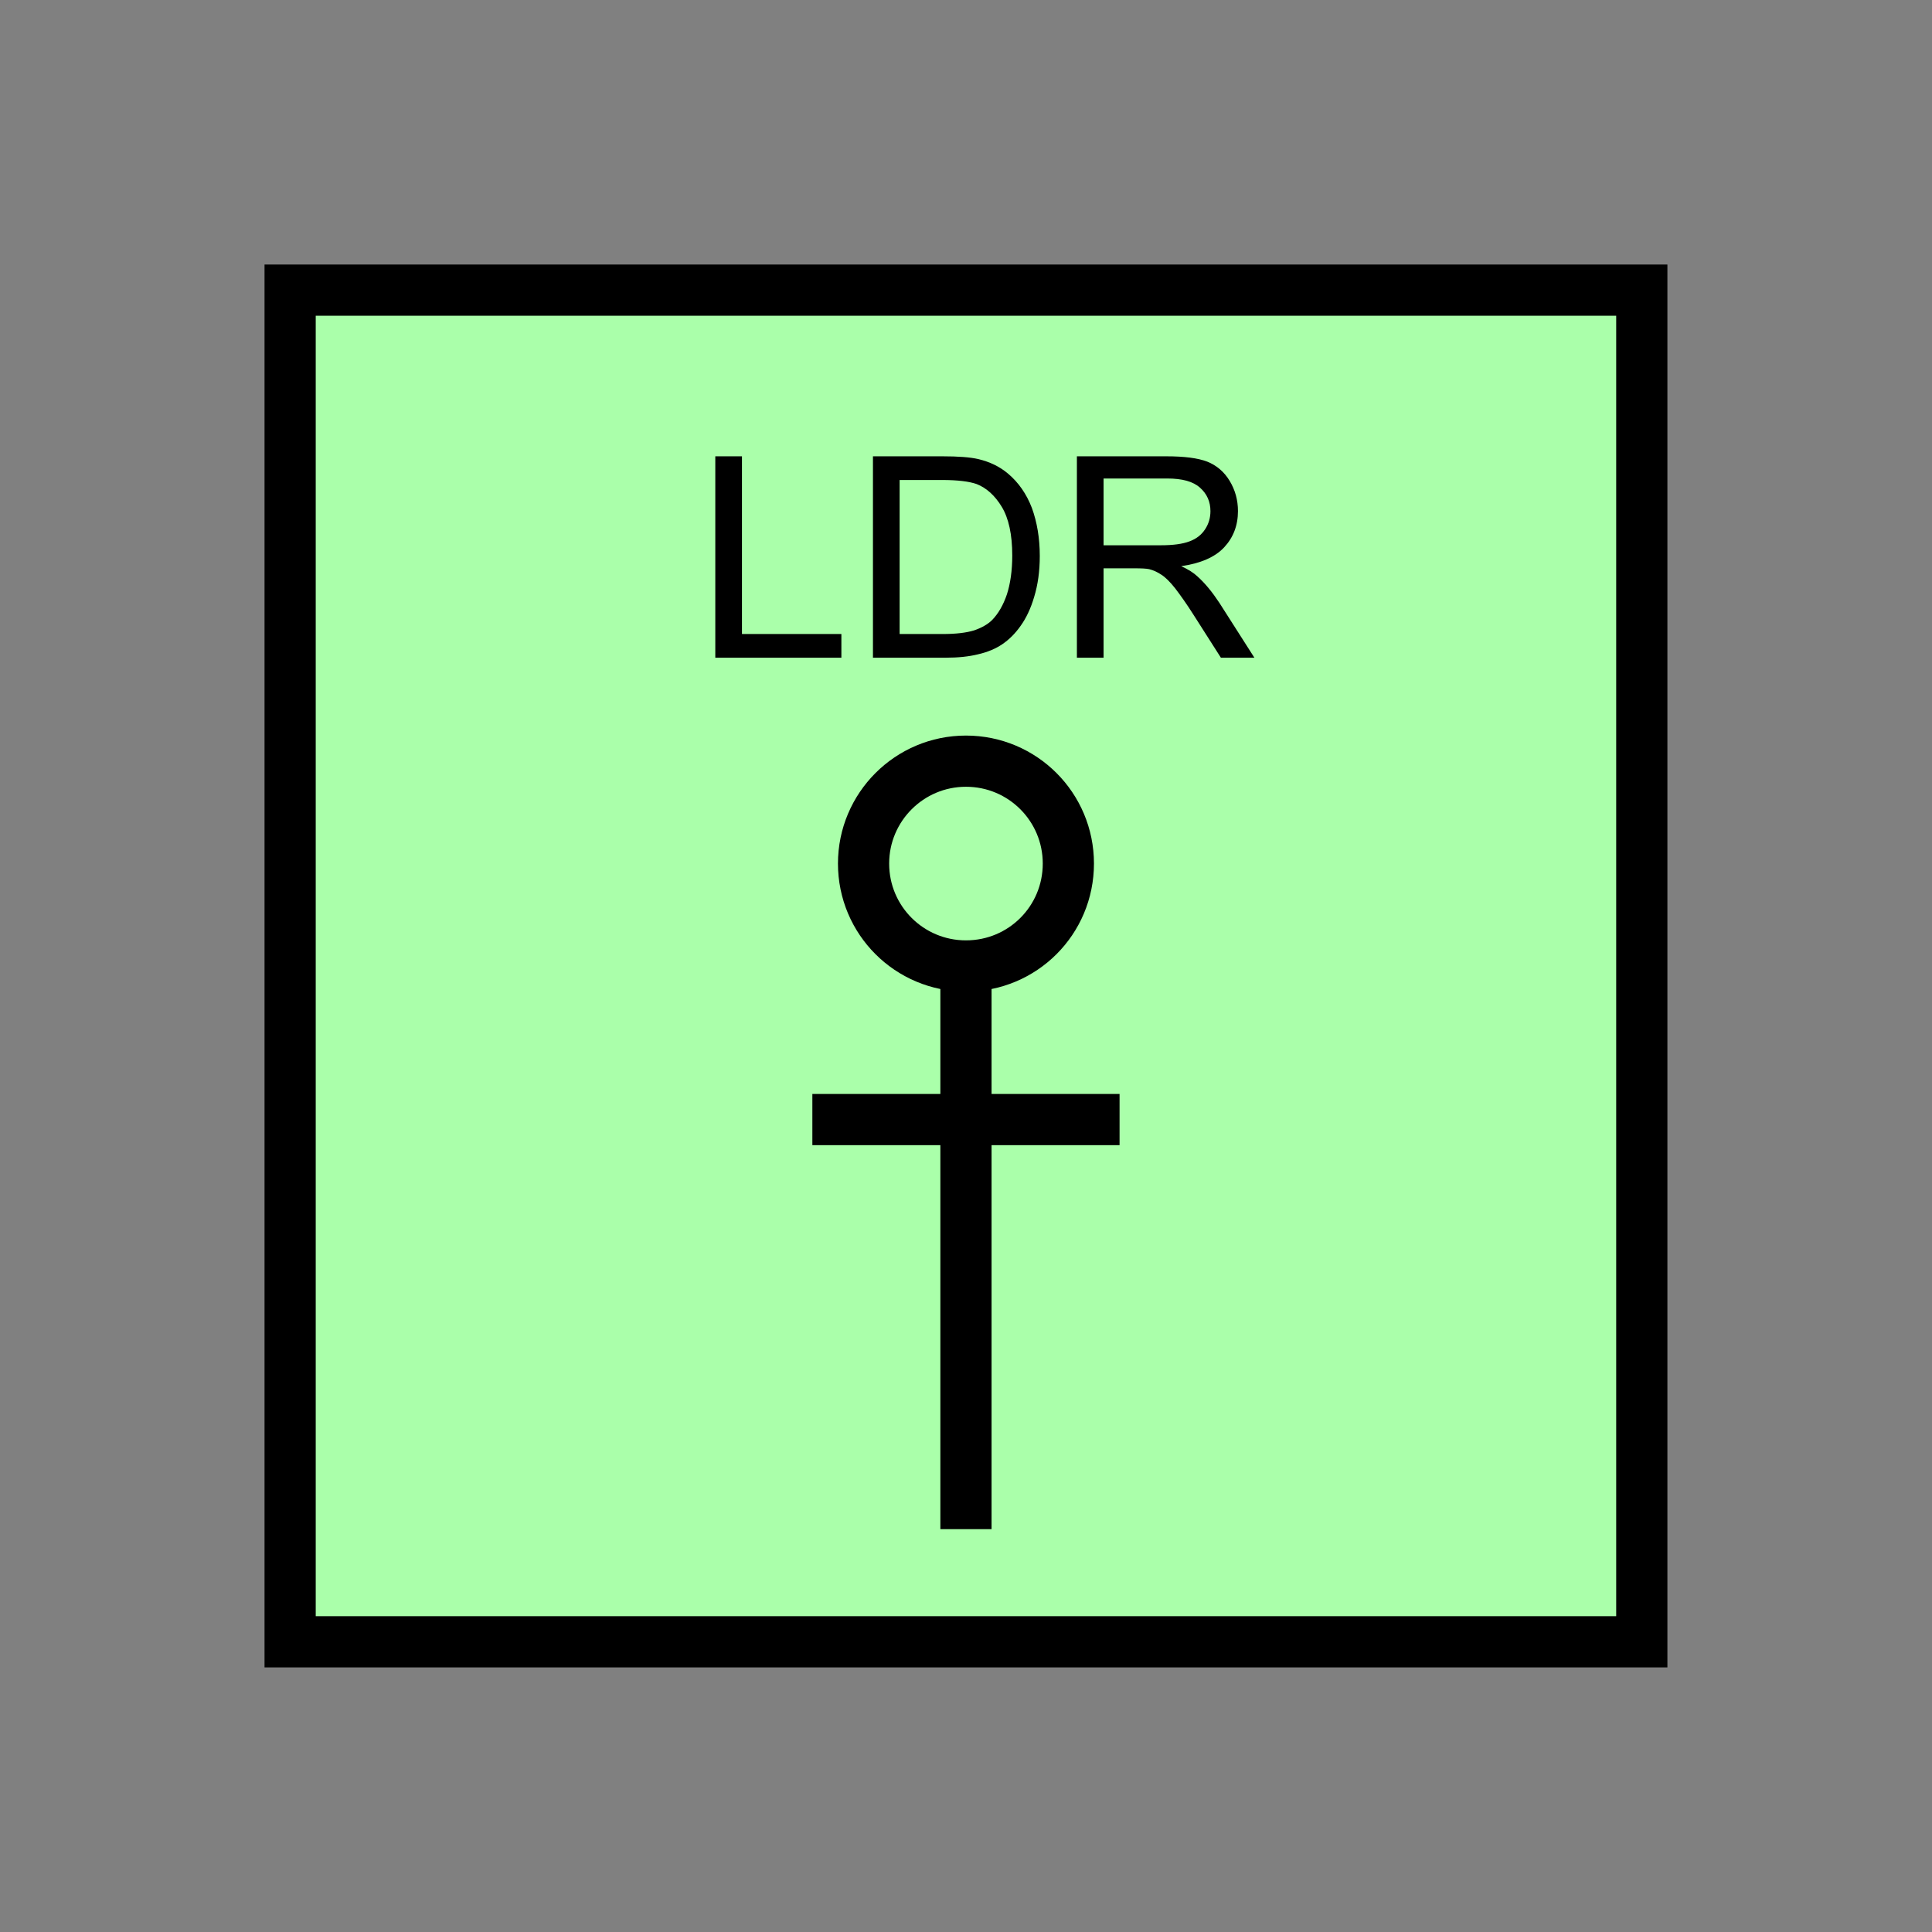 <?xml version="1.0" encoding="UTF-8" standalone="no"?>
<svg
   xmlns:dc="http://purl.org/dc/elements/1.1/"
   xmlns:cc="http://creativecommons.org/ns#"
   xmlns:rdf="http://www.w3.org/1999/02/22-rdf-syntax-ns#"
   xmlns:svg="http://www.w3.org/2000/svg"
   xmlns="http://www.w3.org/2000/svg"
   id="svg17"
   height="95.75mm"
   width="95.75mm"
   version="1.0">
  <rect width="100%" height="100%" fill="#808080" stroke="none"/>
  <defs
     id="defs3">
    <pattern
       y="0"
       x="0"
       height="6"
       width="6"
       patternUnits="userSpaceOnUse"
       id="EMFhbasepattern" />
  </defs>
  <path
     id="path5"
     d="  M 54.345,54.345   L 54.345,307.531   L 307.531,307.531   L 307.531,54.345   L 54.345,54.345   z "
     style="fill:#aaffaa;fill-rule:evenodd;fill-opacity:1;stroke:none;" />
  <path
     id="path7"
     d="  M 54.345,54.345   L 307.531,54.345   L 307.531,307.531   L 54.345,307.531   z "
     style="fill:none;stroke:#000000;stroke-width:9.59px;stroke-linecap:butt;stroke-linejoin:miter;stroke-miterlimit:10;stroke-dasharray:none;stroke-opacity:1;" />
  <path
     id="path9"
     d="  M 200.119,161.757   C 200.119,172.387 191.567,180.938 180.938,180.938   C 170.349,180.938 161.757,172.387 161.757,161.757   C 161.757,151.168 170.349,142.577 180.938,142.577   C 191.567,142.577 200.119,151.168 200.119,161.757  "
     style="fill:none;stroke:#000000;stroke-width:9.59px;stroke-linecap:butt;stroke-linejoin:miter;stroke-miterlimit:10;stroke-dasharray:none;stroke-opacity:1;" />
  <path
     id="path11"
     d="  M 180.938,180.938   L 180.938,286.432  "
     style="fill:none;stroke:#000000;stroke-width:9.59px;stroke-linecap:butt;stroke-linejoin:miter;stroke-miterlimit:10;stroke-dasharray:none;stroke-opacity:1;" />
  <path
     id="path13"
     d="  M 152.167,209.709   L 209.709,209.709  "
     style="fill:none;stroke:#000000;stroke-width:9.59px;stroke-linecap:butt;stroke-linejoin:miter;stroke-miterlimit:10;stroke-dasharray:none;stroke-opacity:1;" />
  <path
     id="path15"
     d="  M 133.985,123.196   L 133.985,85.474   L 138.98,85.474   L 138.98,118.761   L 157.602,118.761   L 157.602,123.196   z  M 163.516,123.196   L 163.516,85.474   L 176.543,85.474   C 179.46,85.474 181.697,85.634 183.256,85.994   C 185.414,86.513 187.252,87.392 188.81,88.711   C 190.808,90.389 192.287,92.547 193.286,95.144   C 194.245,97.782 194.764,100.779 194.764,104.135   C 194.764,107.012 194.405,109.53 193.725,111.768   C 193.086,113.965 192.207,115.804 191.168,117.242   C 190.129,118.721 188.97,119.84 187.731,120.679   C 186.493,121.518 184.974,122.157 183.216,122.557   C 181.458,122.996 179.46,123.196 177.142,123.196   z  M 168.511,118.761   L 176.583,118.761   C 179.1,118.761 181.018,118.521 182.457,118.081   C 183.855,117.602 185.014,116.962 185.853,116.123   C 187.012,114.924 187.931,113.326 188.61,111.328   C 189.25,109.33 189.609,106.893 189.609,104.055   C 189.609,100.099 188.93,97.062 187.651,94.945   C 186.373,92.827 184.774,91.388 182.936,90.669   C 181.578,90.189 179.42,89.91 176.463,89.91   L 168.511,89.91   z  M 201.717,123.196   L 201.717,85.474   L 218.46,85.474   C 221.817,85.474 224.374,85.794 226.133,86.473   C 227.851,87.152 229.29,88.351 230.329,90.069   C 231.367,91.788 231.887,93.666 231.887,95.744   C 231.887,98.421 231.008,100.699 229.29,102.537   C 227.571,104.375 224.854,105.534 221.258,106.053   C 222.576,106.653 223.575,107.292 224.255,107.932   C 225.733,109.25 227.092,110.929 228.41,112.927   L 234.964,123.196   L 228.69,123.196   L 223.695,115.364   C 222.257,113.086 221.018,111.368 220.099,110.169   C 219.14,108.97 218.301,108.131 217.541,107.652   C 216.822,107.172 216.063,106.813 215.264,106.613   C 214.704,106.493 213.785,106.453 212.506,106.453   L 206.712,106.453   L 206.712,123.196   z  M 206.712,102.137   L 217.421,102.137   C 219.739,102.137 221.497,101.898 222.776,101.418   C 224.095,100.939 225.054,100.179 225.733,99.14   C 226.412,98.101 226.732,96.983 226.732,95.744   C 226.732,93.986 226.093,92.507 224.774,91.348   C 223.495,90.189 221.457,89.63 218.66,89.63   L 206.712,89.63   z "
     style="fill:#000000;fill-rule:evenodd;fill-opacity:1;stroke:none;" />
</svg>
